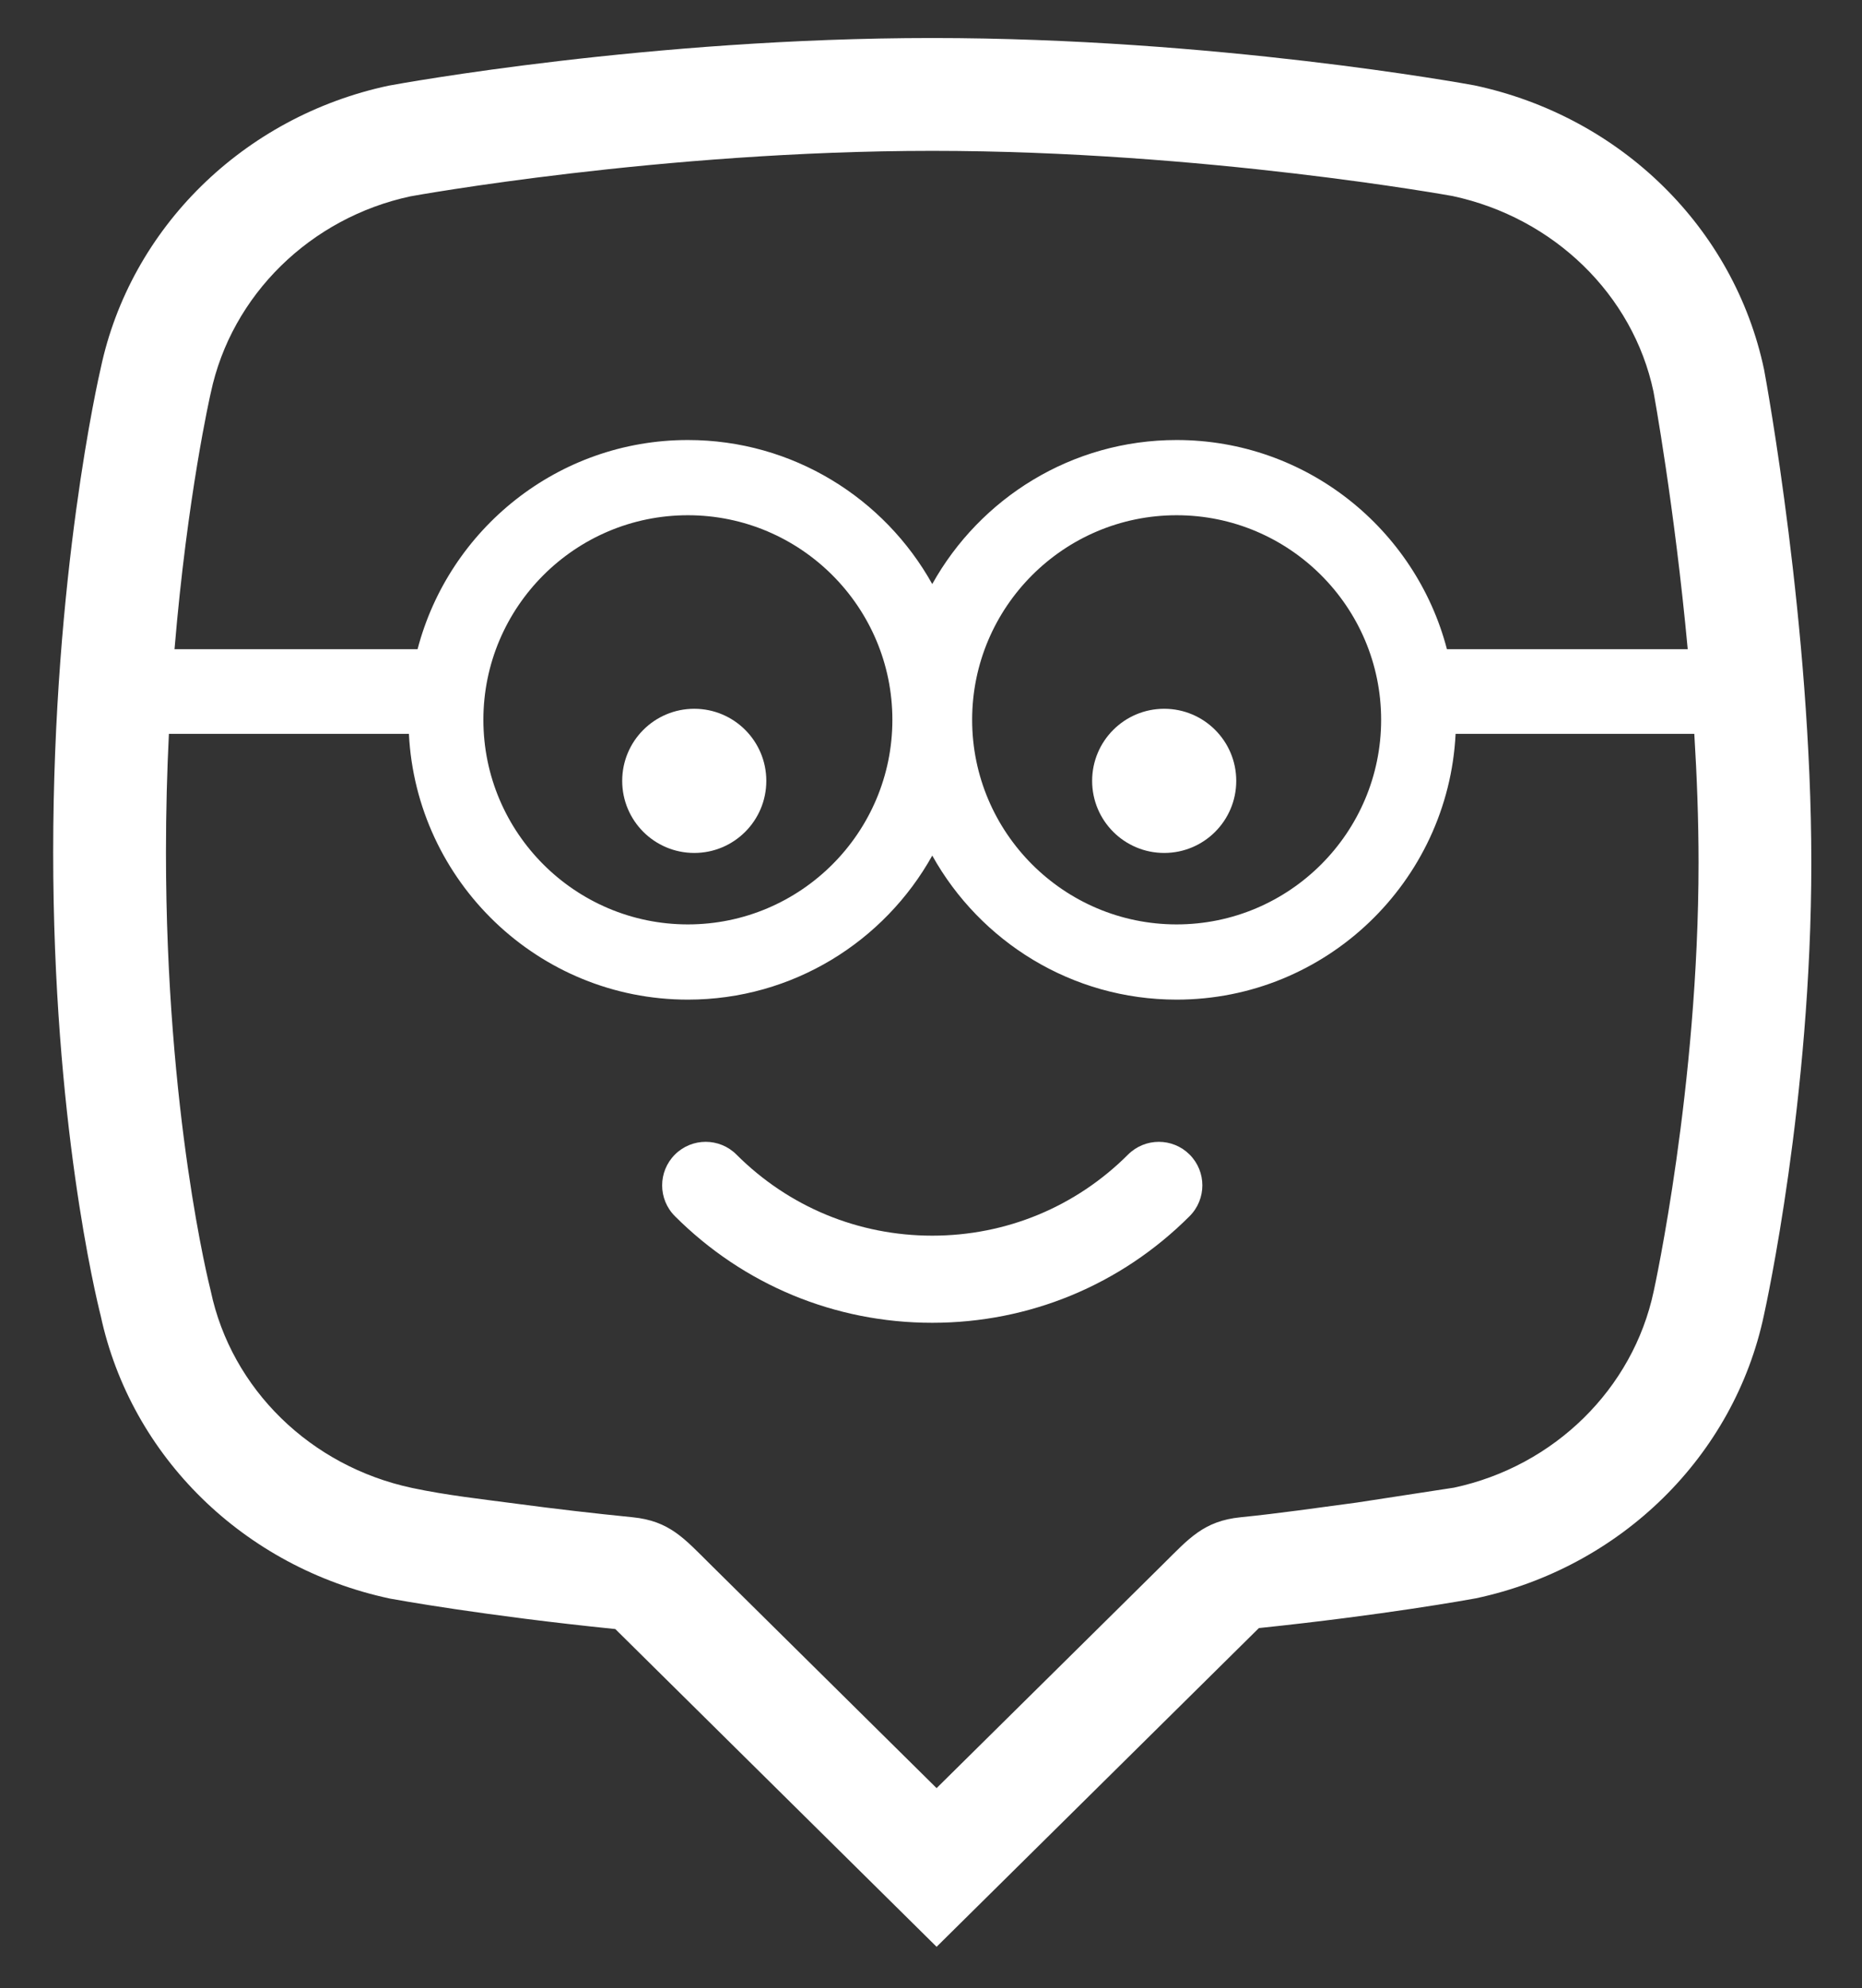<?xml version="1.0" encoding="utf-8"?>
<!-- Generator: Adobe Illustrator 16.0.0, SVG Export Plug-In . SVG Version: 6.00 Build 0)  -->
<!DOCTYPE svg PUBLIC "-//W3C//DTD SVG 1.1//EN" "http://www.w3.org/Graphics/SVG/1.1/DTD/svg11.dtd">
<svg version="1.1" id="Layer_1" xmlns="http://www.w3.org/2000/svg" xmlns:xlink="http://www.w3.org/1999/xlink" x="0px" y="0px"
	 width="293.946px" height="313.747px" viewBox="0 0 293.946 313.747" enable-background="new 0 0 293.946 313.747"
	 xml:space="preserve">
<rect x="0" y="0" width="293.946" height="313.747" fill="#333333" stroke="none"/>
<g>
	<circle fill="#FFFFFF" cx="183.786" cy="123.218" r="11.375"/>
	<circle fill="#FFFFFF" cx="109.599" cy="123.218" r="11.375"/>
	<path fill="#FFFFFF" d="M178.079,182.189c-8.256,8.25-19.234,12.795-30.908,12.795c-11.676,0-22.652-4.545-30.908-12.795
		c-2.684-2.684-7.035-2.684-9.719,0c-2.684,2.686-2.684,7.035,0.002,9.719c10.852,10.848,25.279,16.824,40.625,16.824
		s29.775-5.977,40.625-16.824c2.684-2.684,2.688-7.033,0.004-9.719C185.116,179.507,180.765,179.507,178.079,182.189z"/>
	<path fill="#FFFFFF" d="M278.487,58.318c-4.721-22.33-22.578-39.916-45.732-44.848C231.097,13.166,191.667,6,147.169,6
		c-44.496,0-83.928,7.166-85.83,7.52c-22.91,4.889-40.766,22.475-45.447,44.619c-0.307,1.312-7.496,32.658-7.496,76.355
		c0,42.346,6.766,70.219,7.496,73.107c4.783,22.238,22.605,39.74,45.693,44.654c0.977,0.18,15.07,2.732,35.551,4.803l50.721,50.139
		l50.877-50.293c19.693-2.049,33.176-4.494,34.266-4.697c22.914-4.887,40.768-22.471,45.469-44.705
		c0.307-1.373,7.479-34.027,7.479-71.373C285.946,98.943,278.833,60.167,278.487,58.318z M33.271,62.001
		C36.538,46.55,49.017,34.355,64.808,30.98c0.391-0.07,39.553-7.176,82.361-7.176c42.812,0,81.975,7.105,82.119,7.125
		c16.039,3.424,28.512,15.617,31.736,30.852c0.049,0.262,3.318,18.098,5.41,40.664h-38.012
		c-4.955-18.961-22.184-33.012-42.672-33.012c-16.578,0-31.029,9.189-38.58,22.73c-7.551-13.541-22.004-22.73-38.578-22.73
		c-20.49,0-37.717,14.051-42.674,33.012H27.55C29.579,78.169,33.192,62.343,33.271,62.001z M218.034,113.585
		c0,17.803-14.484,32.283-32.283,32.283c-17.803,0-32.283-14.48-32.283-32.283s14.48-32.283,32.283-32.283
		C203.55,81.302,218.034,95.783,218.034,113.585z M140.876,113.585c0,17.803-14.482,32.283-32.283,32.283
		s-32.283-14.48-32.283-32.283s14.482-32.283,32.283-32.283S140.876,95.783,140.876,113.585z M147.856,282.16
		c-8.855-8.756-17.711-17.506-26.566-26.262c-3.068-3.031-6.137-6.064-9.205-9.1c-4.041-3.994-6.371-6.799-12.236-7.383
		c-6.092-0.609-12.178-1.314-18.246-2.123c-5.502-0.73-11.115-1.342-16.551-2.5c-16.037-3.416-28.514-15.611-31.781-31.066
		l-0.092-0.395c-0.07-0.271-6.979-27.484-6.979-68.838c0-6.529,0.172-12.785,0.463-18.693h37.889
		c1.166,23.312,20.443,41.938,44.041,41.938c16.574,0,31.027-9.189,38.578-22.73c7.551,13.541,22.002,22.73,38.58,22.73
		c23.594,0,42.875-18.625,44.039-41.938h37.682c0.412,6.691,0.67,13.562,0.67,20.328c0,35.312-6.984,67.189-7.074,67.598
		c-3.268,15.451-15.74,27.646-31.535,31.02l-15.35,2.354c-6.072,0.809-12.227,1.707-18.318,2.316
		c-5.865,0.584-8.195,3.389-12.236,7.383c-3.068,3.035-6.137,6.068-9.203,9.1C165.569,264.654,156.712,273.404,147.856,282.16z"/>
</g>
</svg>
